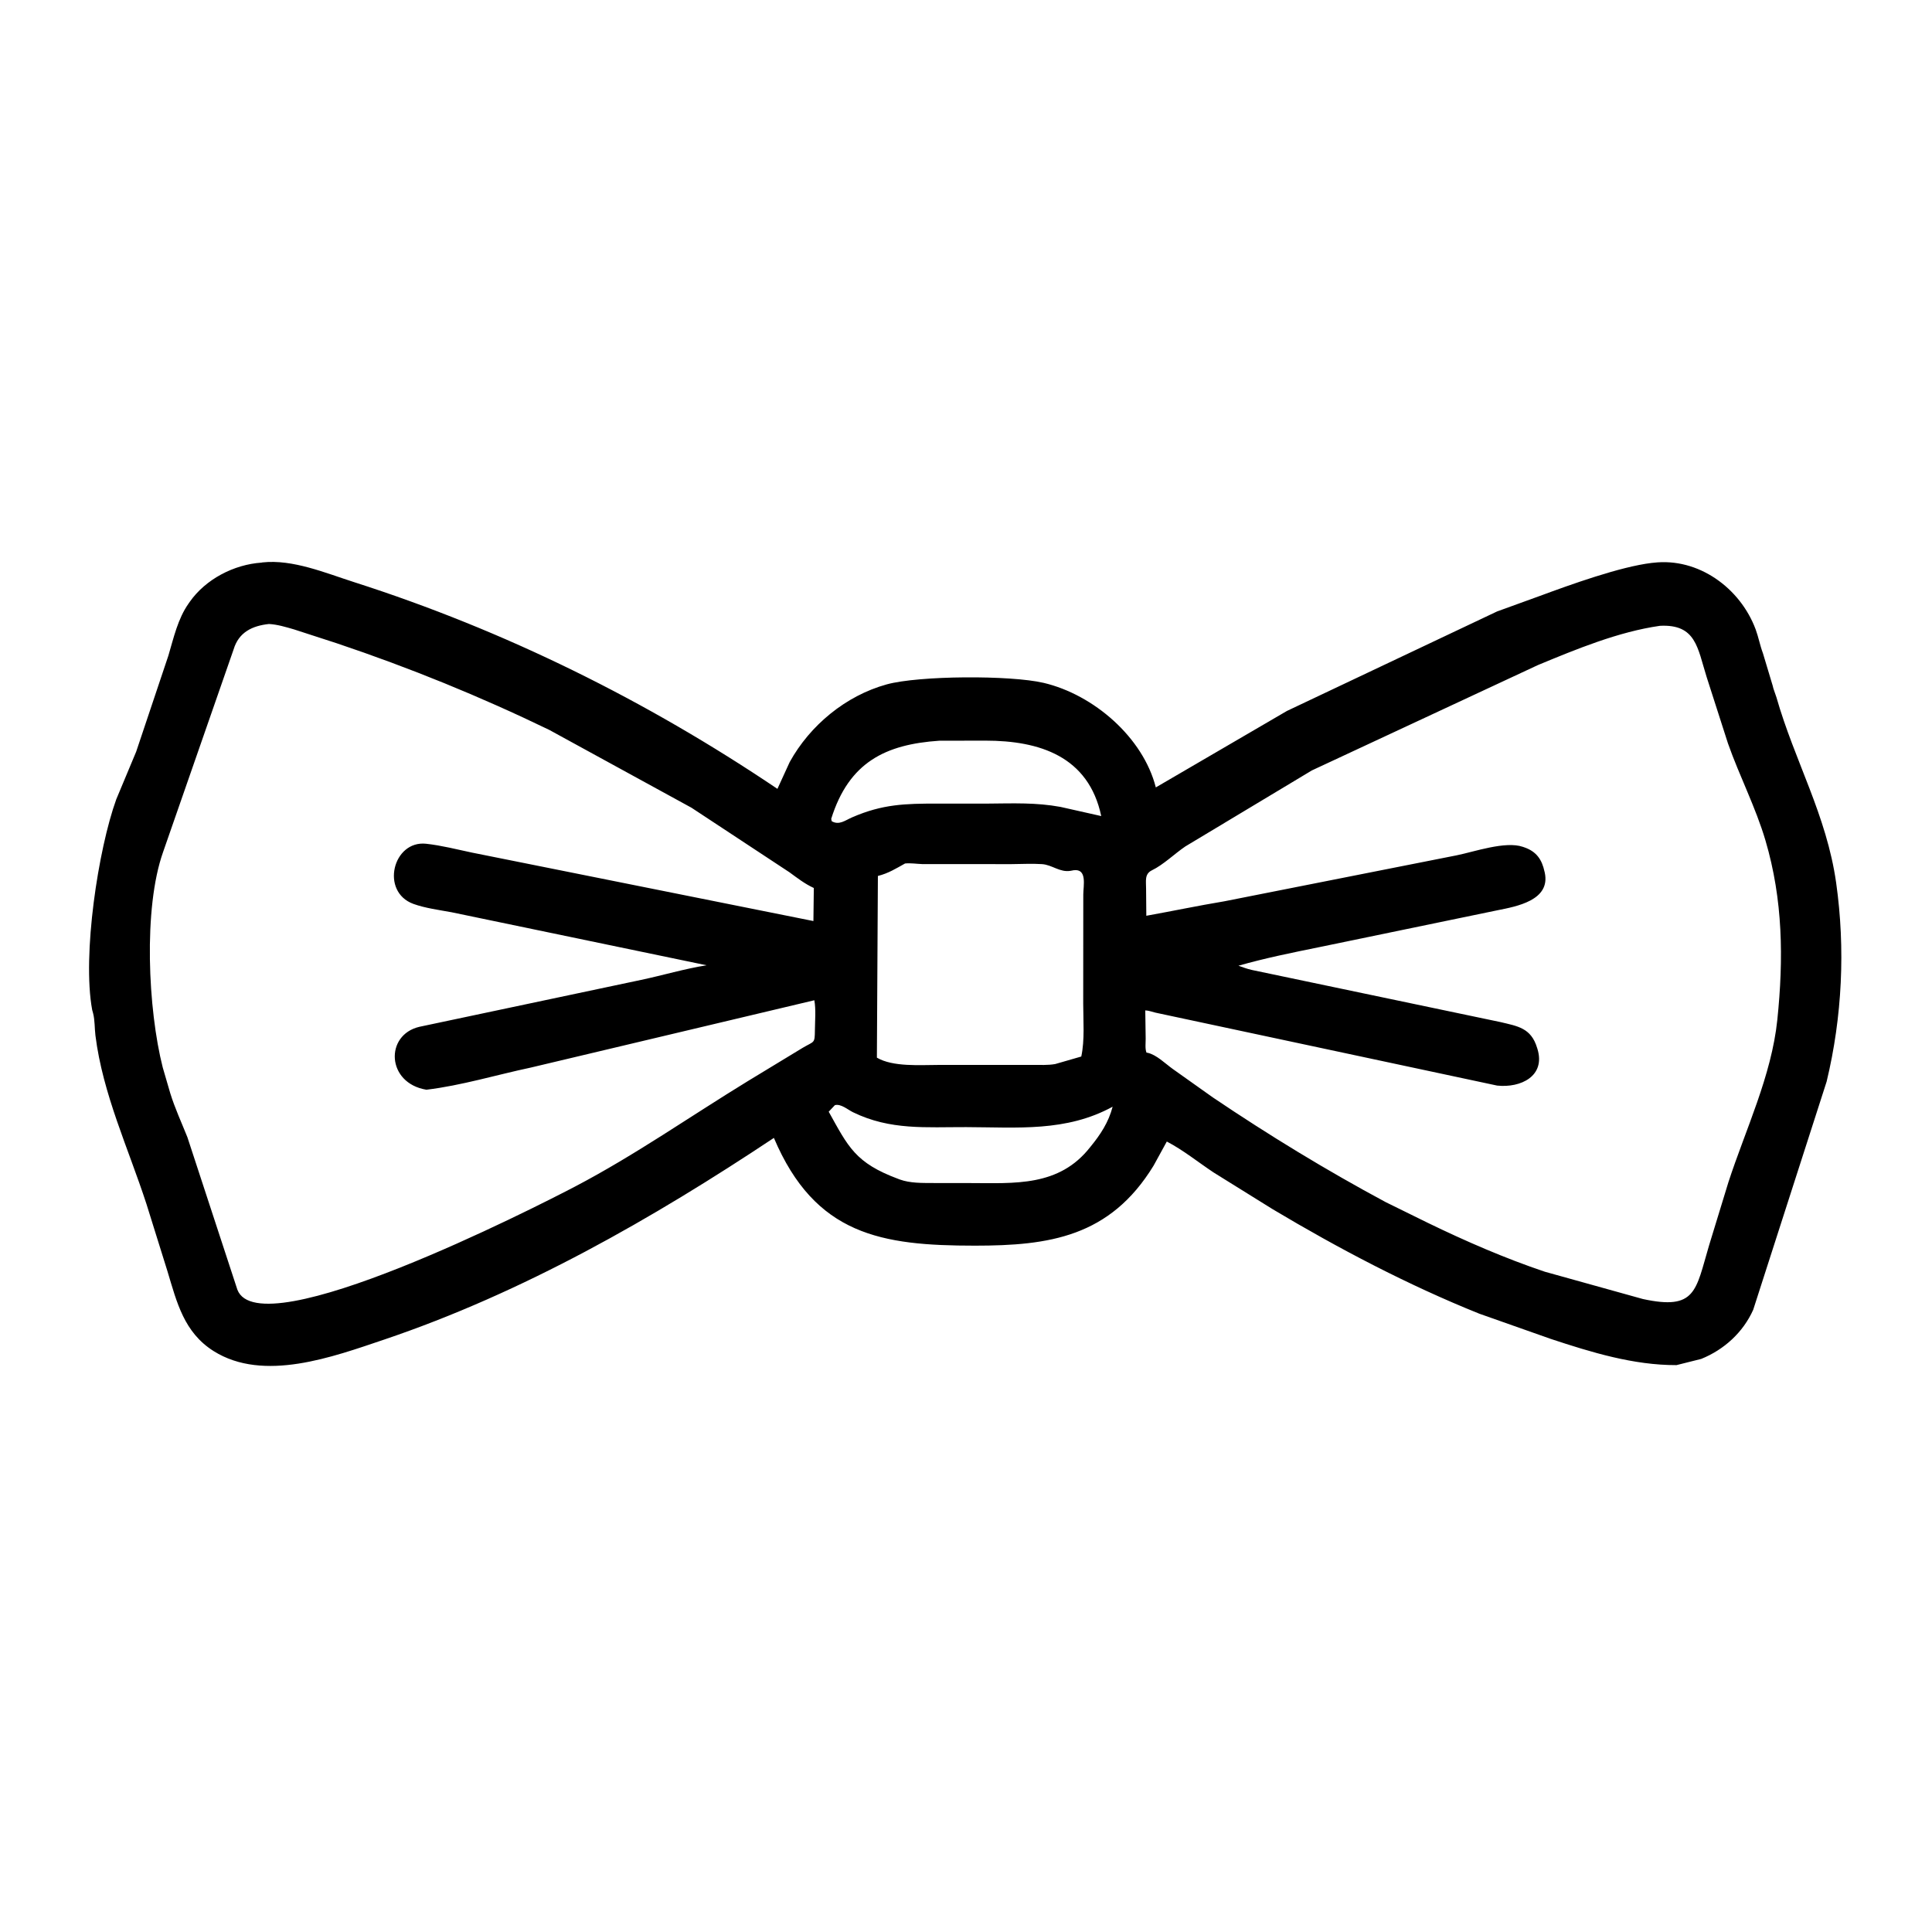 <svg width="48" height="48" viewBox="0 0 48 48" fill="none" xmlns="http://www.w3.org/2000/svg">
<path d="M41.652 33.916C40.582 33.919 39.537 33.598 38.529 33.265L36.755 32.639C34.984 31.928 33.259 31.021 31.622 30.044L30.152 29.13C29.766 28.874 29.401 28.576 28.989 28.361L28.66 28.961C27.576 30.733 26.064 30.948 24.223 30.948C21.901 30.948 20.254 30.688 19.227 28.271C16.211 30.277 12.992 32.117 9.549 33.28C8.268 33.712 6.549 34.349 5.307 33.567C4.572 33.103 4.395 32.362 4.163 31.592L3.638 29.911C3.189 28.531 2.553 27.18 2.371 25.726C2.349 25.546 2.358 25.349 2.313 25.174L2.29 25.09C2.039 23.726 2.441 21.096 2.889 19.858L3.383 18.676L4.183 16.29C4.314 15.851 4.417 15.373 4.687 14.992L4.714 14.953C5.111 14.388 5.811 14.025 6.499 13.978L6.521 13.973C7.274 13.891 8.09 14.237 8.797 14.463C12.538 15.661 16.061 17.405 19.315 19.599L19.62 18.933C20.125 18.018 21.015 17.284 22.028 17.004C22.83 16.783 25.1 16.771 25.931 16.966C27.171 17.259 28.399 18.319 28.716 19.563L31.974 17.663L37.195 15.191L38.265 14.803C39.005 14.53 40.249 14.079 41.041 13.985L41.076 13.982C42.195 13.847 43.237 14.61 43.619 15.638C43.69 15.83 43.727 16.038 43.799 16.228L44.043 17.039C44.053 17.08 44.061 17.117 44.077 17.157L44.134 17.321C44.588 18.912 45.381 20.249 45.619 21.935C45.85 23.572 45.769 25.266 45.382 26.872L43.558 32.541C43.306 33.104 42.833 33.533 42.266 33.762L41.652 33.916ZM6.682 15.503C6.268 15.547 5.931 15.708 5.804 16.134L4.053 21.165C3.554 22.569 3.679 25.09 4.043 26.52L4.23 27.161C4.346 27.536 4.511 27.891 4.656 28.254L5.898 32.043C6.455 33.487 13.294 30 14.294 29.476C15.781 28.696 17.154 27.732 18.583 26.858L19.944 26.032C20.234 25.861 20.242 25.933 20.246 25.598C20.248 25.364 20.274 25.08 20.232 24.851L13.19 26.523C12.331 26.705 11.467 26.969 10.594 27.074C9.599 26.91 9.558 25.713 10.418 25.511L15.925 24.346C16.466 24.232 17.01 24.068 17.555 23.982L11.221 22.665C10.916 22.609 10.564 22.563 10.273 22.458C9.442 22.157 9.76 20.872 10.589 20.963C10.97 21.005 11.35 21.103 11.724 21.182L20.209 22.883L20.219 22.062C19.994 21.959 19.812 21.816 19.613 21.671L17.18 20.068L13.646 18.134C11.929 17.303 10.175 16.589 8.367 15.982L7.304 15.637C7.103 15.579 6.892 15.514 6.682 15.503ZM41.242 15.548C40.21 15.695 39.163 16.128 38.208 16.524L32.593 19.141L29.45 21.029C29.18 21.212 28.907 21.483 28.618 21.623C28.429 21.715 28.476 21.896 28.474 22.075L28.48 22.752C29.138 22.634 29.756 22.503 30.421 22.392L36.187 21.251C36.626 21.163 37.398 20.89 37.833 21.039L37.871 21.052C38.174 21.157 38.309 21.357 38.373 21.655L38.379 21.679C38.529 22.371 37.674 22.521 37.201 22.616L32.789 23.529C32.115 23.666 31.429 23.804 30.769 23.993C30.879 24.032 30.987 24.073 31.101 24.098L37.278 25.393C37.702 25.495 38.038 25.536 38.188 26.031L38.197 26.059C38.405 26.734 37.784 27.034 37.196 26.971L28.712 25.16C28.631 25.141 28.537 25.105 28.454 25.103L28.464 25.804C28.465 25.911 28.445 26.055 28.484 26.152L28.509 26.156C28.726 26.2 28.952 26.425 29.13 26.553L30.134 27.266C31.527 28.205 32.947 29.072 34.428 29.867L35.475 30.382C36.412 30.837 37.39 31.262 38.379 31.595L40.818 32.274C42.137 32.559 42.128 32.068 42.46 30.946L42.941 29.374C43.37 28.056 44.013 26.729 44.157 25.337C44.314 23.818 44.297 22.353 43.863 20.883C43.62 20.059 43.216 19.28 42.931 18.47L42.4 16.817C42.173 16.094 42.138 15.503 41.242 15.548ZM23.335 18.403C22.001 18.494 21.093 18.934 20.651 20.344L20.664 20.403C20.849 20.51 20.998 20.381 21.172 20.306C21.928 19.978 22.487 19.965 23.285 19.965L24.558 19.965C25.174 19.96 25.739 19.936 26.346 20.047L27.36 20.275C27.045 18.789 25.824 18.401 24.486 18.401L23.335 18.403ZM22.486 21.453C22.259 21.579 22.071 21.698 21.811 21.763L21.786 26.277C22.183 26.512 22.867 26.458 23.311 26.458L25.652 26.457C25.832 26.457 26.038 26.468 26.216 26.436L26.864 26.249C26.953 25.837 26.912 25.352 26.912 24.931L26.914 22.226C26.915 22.003 27.016 21.576 26.674 21.621L26.6 21.635C26.332 21.681 26.141 21.486 25.889 21.469C25.64 21.452 25.381 21.468 25.13 21.469L22.913 21.468C22.771 21.463 22.627 21.439 22.486 21.453ZM20.743 27.457L20.589 27.62C21.075 28.493 21.248 28.893 22.321 29.291L22.355 29.304C22.608 29.396 22.907 29.391 23.173 29.392L24.089 29.393C25.205 29.394 26.312 29.491 27.087 28.498C27.34 28.19 27.541 27.885 27.643 27.496C26.487 28.127 25.279 28.007 24.006 28.003C23.008 28 22.12 28.085 21.194 27.634C21.065 27.572 20.893 27.417 20.743 27.457Z" fill="black"/>
</svg>
